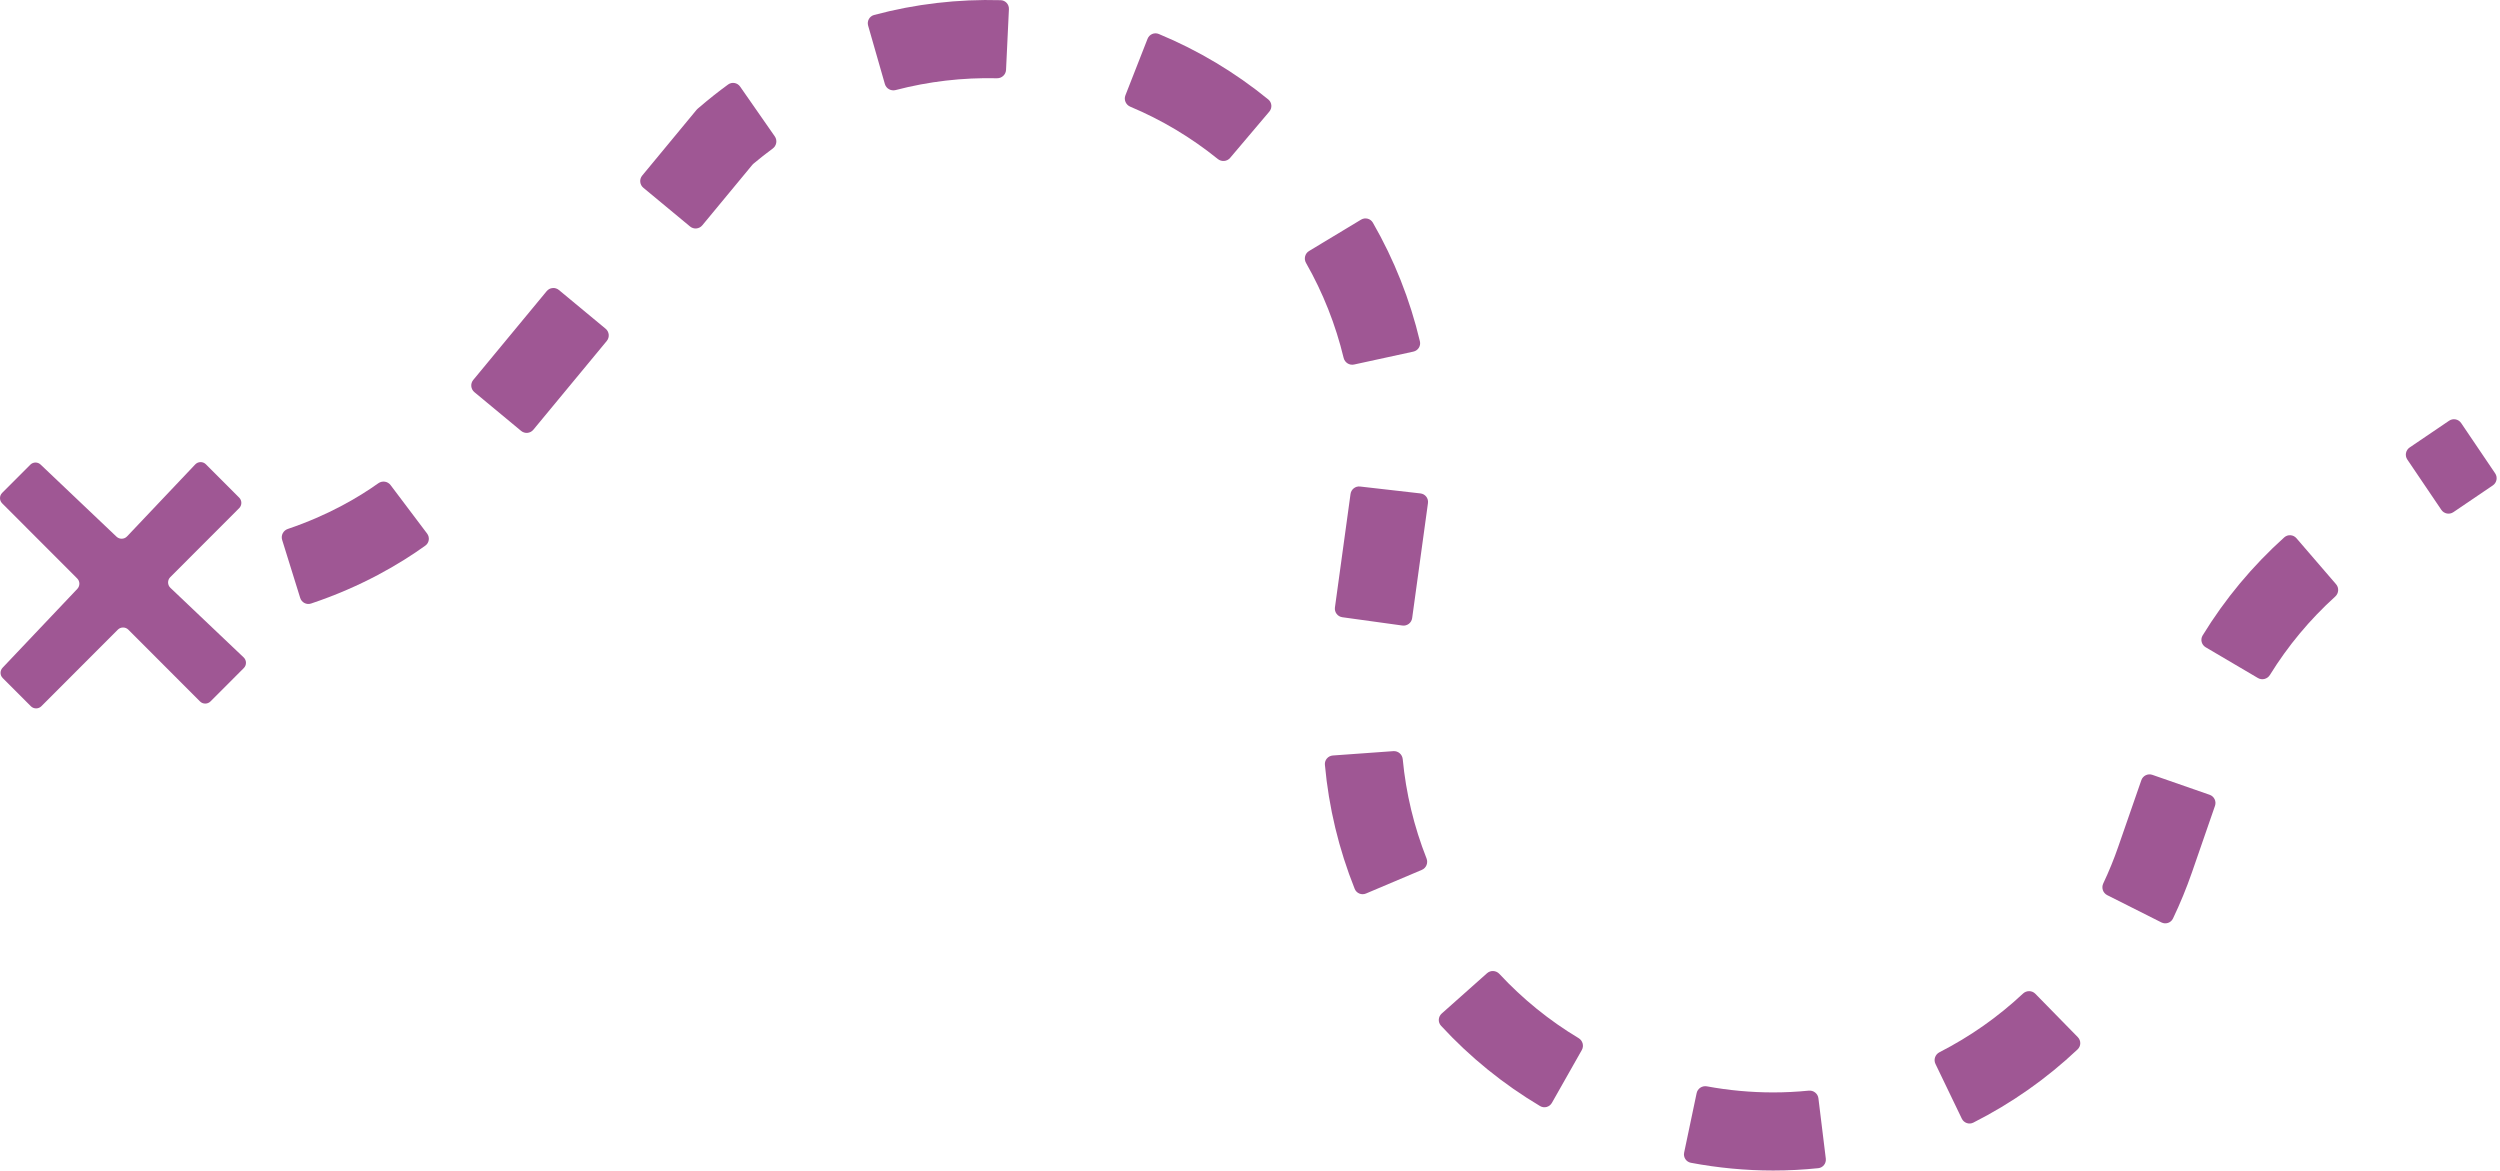 <svg width="865" height="405" viewBox="0 0 865 405" fill="none" xmlns="http://www.w3.org/2000/svg">
<g clip-path="url(#clip0_420_2805)">
<path d="M851.553 146.373L863.324 163.779C864.252 165.151 863.893 167.017 862.522 167.947L848.866 177.207C847.494 178.137 845.63 177.778 844.702 176.406L832.931 159C832.003 157.627 832.362 155.761 833.733 154.831L847.389 145.571C848.761 144.642 850.625 145 851.553 146.373Z" fill="#9F5794"/>
<path d="M613.513 377.976C617.564 377.976 621.717 377.772 625.819 377.364C627.47 377.2 628.97 378.367 629.172 380.014L631.727 400.88C631.928 402.522 630.762 404.02 629.117 404.191C623.939 404.73 618.706 405 613.536 405H613.513C603.986 405 594.422 404.096 585.038 402.321C583.41 402.013 582.371 400.419 582.712 398.797L587.033 378.229C587.374 376.609 588.962 375.574 590.591 375.875C598.152 377.27 605.85 377.976 613.513 377.976Z" fill="#9F5794"/>
<path d="M546.198 359.192C547.618 360.044 548.125 361.87 547.31 363.31L536.953 381.599C536.135 383.042 534.3 383.551 532.874 382.703C520.155 375.141 508.641 365.809 498.594 354.907C497.473 353.691 497.587 351.795 498.823 350.695L514.514 336.735C515.754 335.633 517.651 335.748 518.78 336.964C526.844 345.641 536.044 353.103 546.198 359.192Z" fill="#9F5794"/>
<path d="M718.922 358.856C720.08 360.039 720.063 361.937 718.861 363.074C708.113 373.229 696.003 381.731 682.776 388.424C681.297 389.173 679.502 388.543 678.783 387.049L669.668 368.112C668.949 366.619 669.578 364.83 671.054 364.077C681.626 358.675 691.326 351.867 699.956 343.778C701.167 342.644 703.067 342.659 704.228 343.845L718.922 358.856Z" fill="#9F5794"/>
<path d="M790.349 185.932C791.583 184.823 793.483 184.964 794.566 186.221L808.281 202.145C809.361 203.399 809.219 205.288 807.993 206.399C799.206 214.358 791.617 223.459 785.383 233.546C784.51 234.957 782.671 235.439 781.241 234.597L763.156 223.948C761.731 223.109 761.251 221.273 762.114 219.863C769.843 207.23 779.337 195.838 790.349 185.932Z" fill="#9F5794"/>
<path d="M493.587 297.035C494.194 298.575 493.484 300.332 491.959 300.977L472.632 309.157C471.105 309.802 469.342 309.089 468.726 307.55C463.214 293.77 459.751 279.362 458.414 264.603C458.265 262.954 459.511 261.519 461.162 261.4L482.1 259.894C483.753 259.775 485.186 261.02 485.343 262.67C486.467 274.477 489.234 286.003 493.587 297.035Z" fill="#9F5794"/>
<path d="M740.903 269.947C741.447 268.381 743.158 267.553 744.724 268.098L764.541 274.998C766.104 275.543 766.931 277.249 766.39 278.813L758.441 301.769C756.544 307.237 754.337 312.623 751.847 317.817C751.132 319.31 749.327 319.902 747.848 319.158L729.09 309.714C727.612 308.97 727.019 307.17 727.726 305.674C729.688 301.525 731.441 297.241 732.937 292.896L740.903 269.947Z" fill="#9F5794"/>
<path d="M242.063 37.046C245.237 34.322 248.542 31.7 251.92 29.24C253.261 28.264 255.134 28.601 256.081 29.962L268.082 47.198C269.028 48.556 268.692 50.422 267.358 51.401C265.082 53.073 262.851 54.829 260.689 56.645C260.552 56.76 260.425 56.888 260.311 57.026L242.988 77.97C241.931 79.247 240.038 79.425 238.761 78.367L222.599 64.968C221.325 63.912 221.147 62.023 222.202 60.747L241.017 37.994C241.129 37.857 241.254 37.731 241.389 37.617L242.063 37.046Z" fill="#9F5794"/>
<path d="M464.448 213.562C462.808 213.335 461.661 211.822 461.887 210.182L467.281 170.927C467.506 169.312 468.952 168.149 470.572 168.334L491.472 170.722C493.117 170.91 494.294 172.394 494.077 174.035C494.051 174.229 494.026 174.424 494 174.62L488.606 213.871C488.38 215.513 486.865 216.661 485.223 216.434L464.448 213.562Z" fill="#9F5794"/>
<path d="M193.377 100.338L209.545 113.744C210.82 114.802 210.998 116.694 209.942 117.971L184.532 148.696C183.477 149.973 181.587 150.151 180.311 149.093L164.144 135.687C162.868 134.63 162.69 132.737 163.746 131.46L189.156 100.735C190.212 99.458 192.102 99.281 193.377 100.338Z" fill="#9F5794"/>
<path d="M147.779 184.613C148.776 185.935 148.518 187.815 147.174 188.781C138.483 195.03 125.216 202.942 107.623 208.824C106.049 209.35 104.36 208.465 103.867 206.881L97.621 186.804C97.129 185.223 98.013 183.546 99.581 183.016C113.458 178.324 123.934 172.16 130.902 167.207C132.254 166.245 134.133 166.507 135.131 167.832L147.779 184.613Z" fill="#9F5794"/>
<path d="M346.235 0.065C347.89 0.112 349.166 1.52 349.087 3.174L348.09 24.186C348.011 25.84 346.606 27.115 344.95 27.076C333.119 26.798 321.291 28.178 309.887 31.162C308.284 31.581 306.622 30.664 306.166 29.07L300.373 8.866C299.917 7.276 300.833 5.615 302.43 5.186C316.672 1.364 331.468 -0.359 346.235 0.065Z" fill="#9F5794"/>
<path d="M438.821 34.408C440.104 35.455 440.258 37.349 439.188 38.612L425.613 54.641C424.541 55.905 422.65 56.059 421.36 55.017C412.153 47.577 401.992 41.5 391.073 36.913C389.546 36.272 388.785 34.535 389.388 32.993L397.052 13.425C397.656 11.881 399.399 11.118 400.93 11.753C414.614 17.432 427.337 25.04 438.821 34.408Z" fill="#9F5794"/>
<path d="M491.288 118.098C491.671 119.71 490.641 121.308 489.023 121.66L468.505 126.127C466.886 126.479 465.29 125.45 464.901 123.839C462.114 112.302 457.751 101.277 451.883 90.977C451.063 89.539 451.517 87.698 452.935 86.844L470.917 76.002C472.337 75.146 474.185 75.603 475.011 77.04C482.401 89.888 487.863 103.677 491.288 118.098Z" fill="#9F5794"/>
<path d="M0.742 170.544L10.48 160.792C11.47 159.802 13.044 159.779 14.056 160.747L40.325 185.7C41.36 186.668 42.979 186.623 43.946 185.61L67.561 160.68C68.55 159.644 70.215 159.621 71.227 160.635L82.764 172.188C83.754 173.179 83.754 174.822 82.764 175.813L58.902 199.707C57.89 200.72 57.913 202.387 58.947 203.378L84.316 227.474C85.351 228.465 85.373 230.132 84.361 231.145L72.824 242.698C71.834 243.689 70.192 243.689 69.203 242.698L44.396 217.858C43.406 216.867 41.764 216.867 40.775 217.858L14.304 244.364C13.314 245.355 11.672 245.355 10.683 244.364L0.945 234.613C-0.045 233.622 -0.067 232.046 0.9 231.032L26.764 203.738C27.708 202.725 27.708 201.148 26.718 200.157L0.742 174.147C-0.247 173.156 -0.247 171.535 0.742 170.544Z" fill="#9F5794"/>
</g>
<defs>
<clipPath id="clip0_420_2805">
<rect width="865" height="405" fill="white" transform="matrix(-1 0 0 1 865 0)"/>
</clipPath>
</defs>
</svg>
